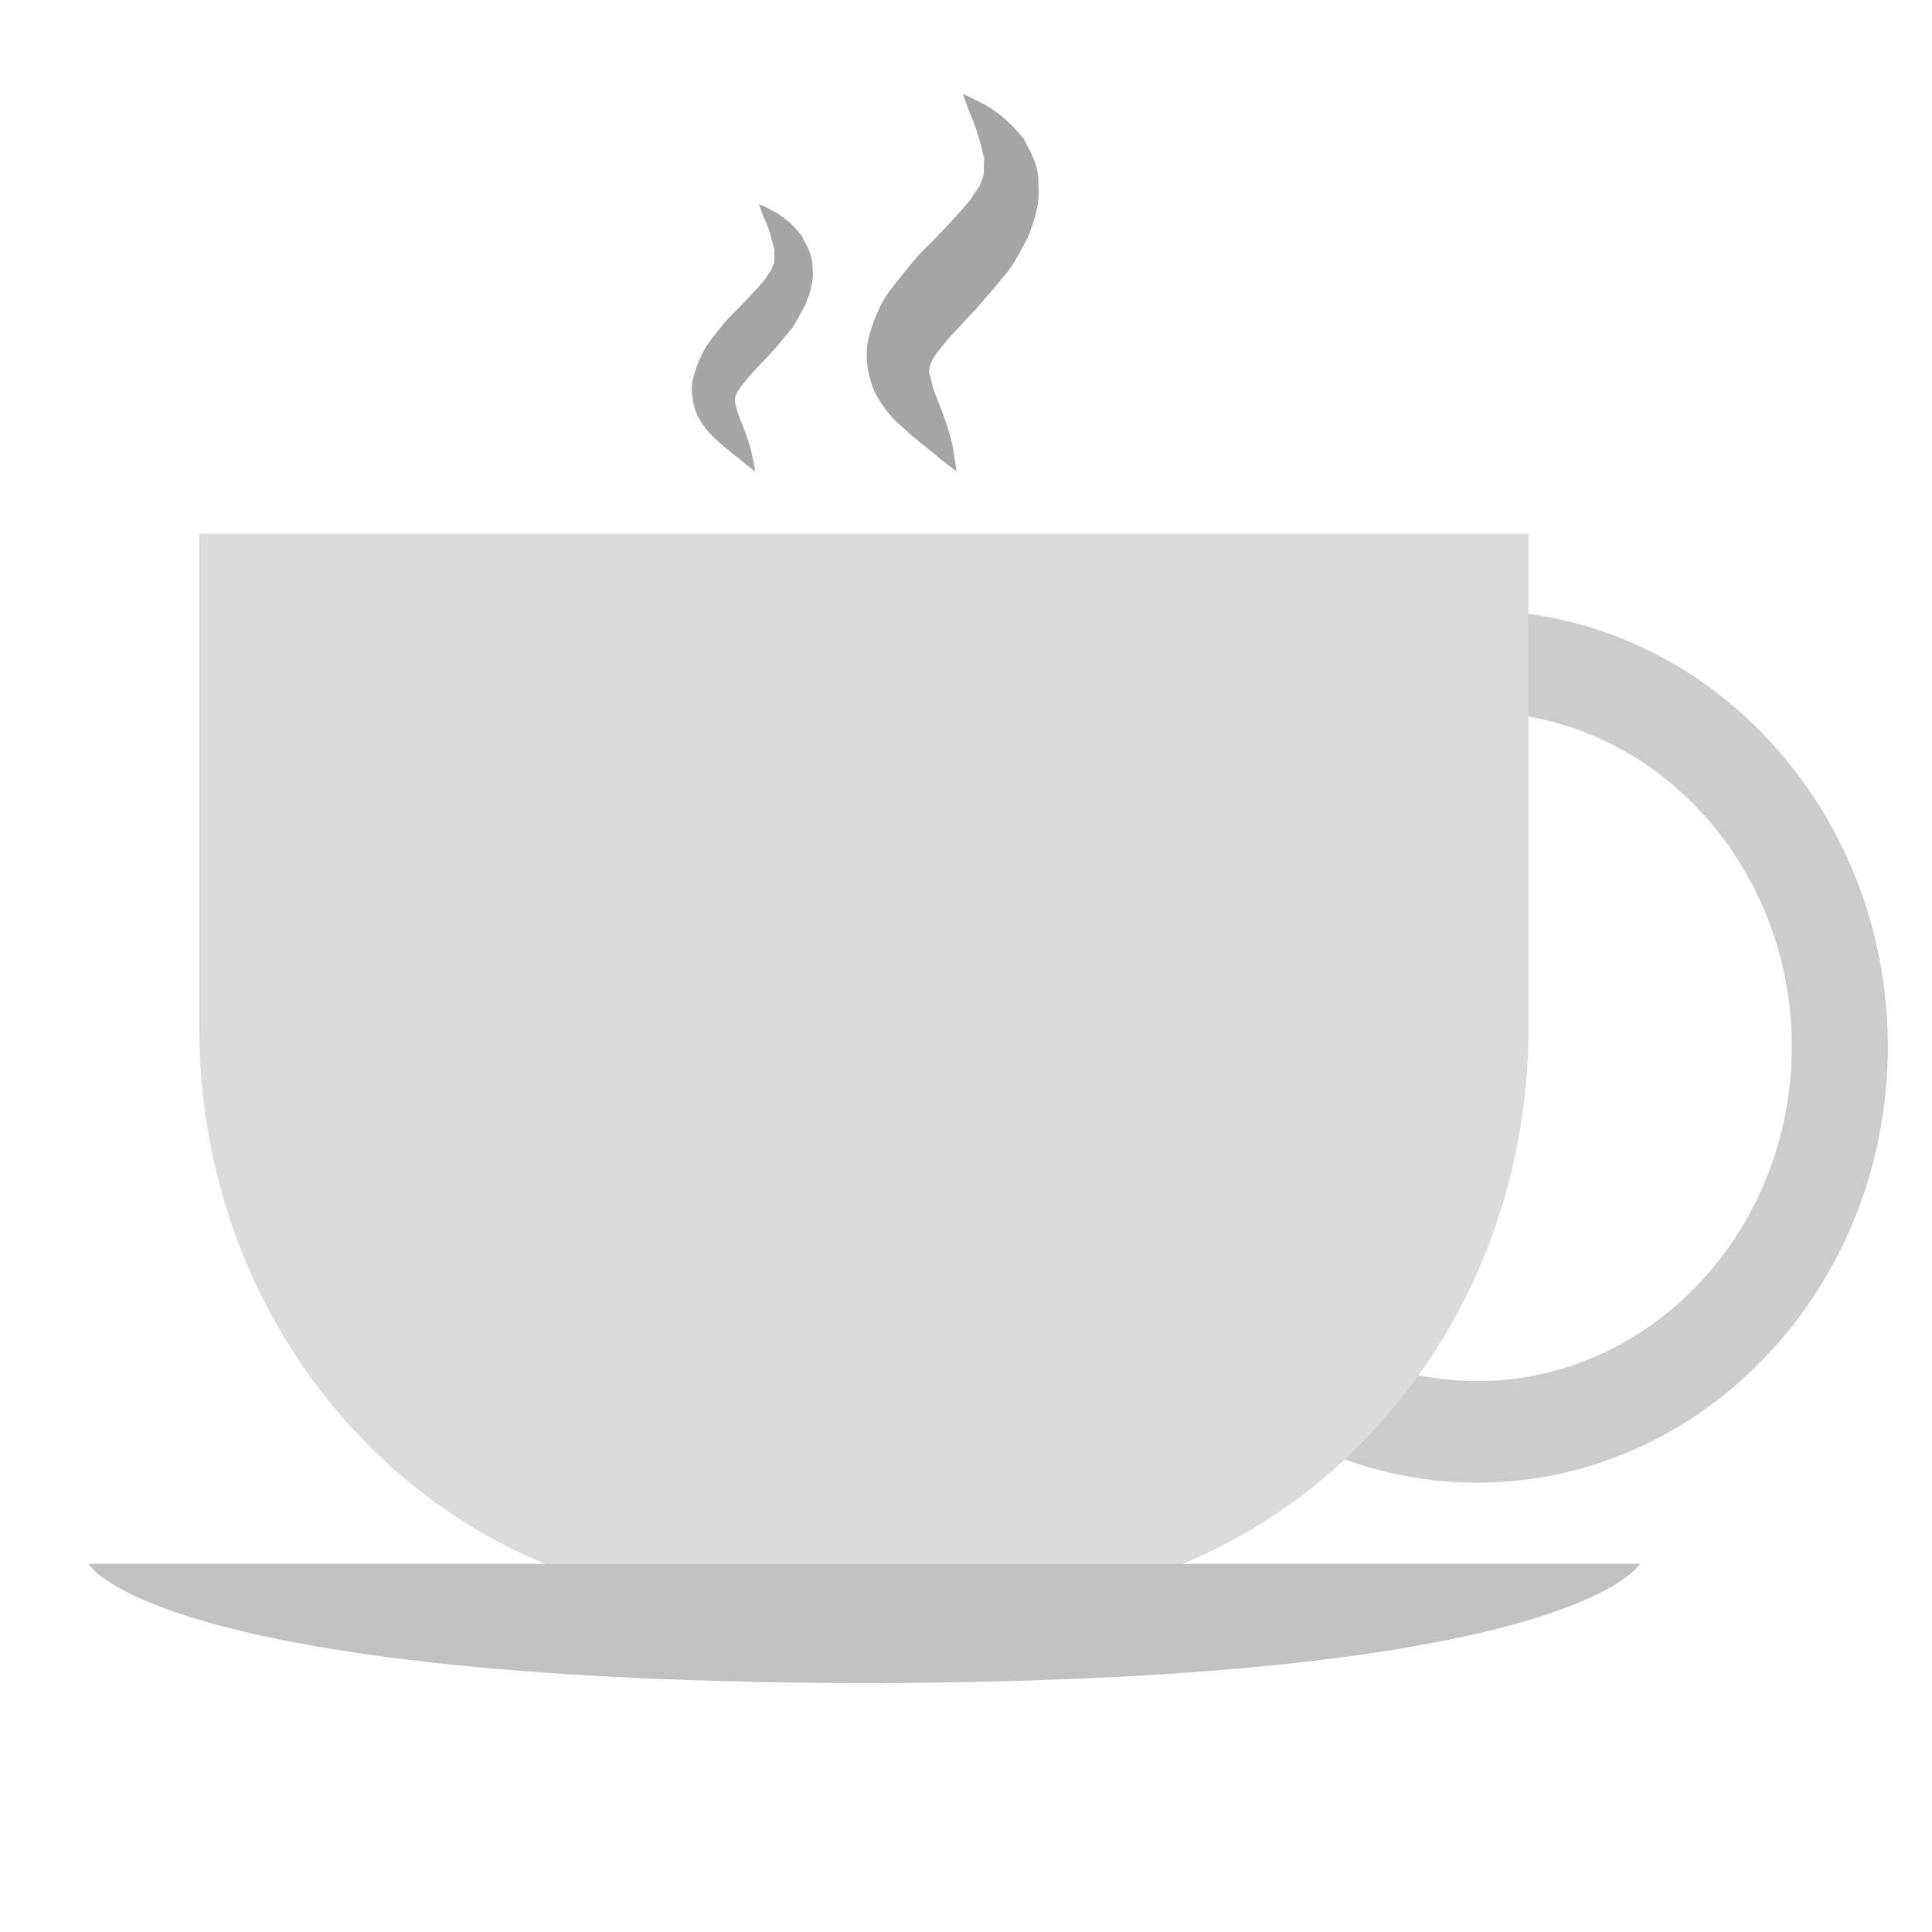 <?xml version="1.0" encoding="utf-8"?>
<!-- Generator: Adobe Illustrator 25.4.1, SVG Export Plug-In . SVG Version: 6.00 Build 0)  -->
<svg version="1.1" id="Capa_1" xmlns="http://www.w3.org/2000/svg" xmlns:xlink="http://www.w3.org/1999/xlink" x="0px" y="0px"
	 viewBox="0 0 350 350" style="enable-background:new 0 0 350 350;" xml:space="preserve">
<style type="text/css">
	.st0{fill:#CCCCCC;}
	.st1{fill:#DBDBDB;}
	.st2{fill:#C1C1C1;}
	.st3{fill:#A5A5A5;}
</style>
<g>
	<g>
		<g>
			<path class="st0" d="M267.6,268.6c-41,0-74.4-35.5-74.4-79c0-43.6,33.4-79,74.4-79c41,0,74.4,35.5,74.4,79
				C342,233.2,308.6,268.6,267.6,268.6z M267.6,129c-31.4,0-57,27.2-57,60.6c0,33.4,25.6,60.6,57,60.6c31.4,0,57-27.2,57-60.6
				C324.6,156.2,299,129,267.6,129z"/>
		</g>
		<path class="st1" d="M36.1,96.7v89.6c0,57.4,43.8,103.9,97.8,103.9h45.2c54,0,97.8-46.5,97.8-103.9V96.7H36.1z"/>
		<path class="st2" d="M297.1,283.3H159.3h-5.5H16c0,0,11.6,21,137.8,21.6v0c0.9,0,1.8,0,2.7,0c0.9,0,1.8,0,2.8,0v0
			C285.5,304.4,297.1,283.3,297.1,283.3z"/>
	</g>
	<path class="st3" d="M136.8,85.4c0,0-0.8-0.6-2.1-1.6c-1.3-1.2-3-2.3-5-4.2c-1-0.9-2.2-2.2-3.2-4c-1-2.1-1.6-5-0.8-7.6
		c0.7-2.4,1.7-4.6,2.9-6.2c1.2-1.5,2.6-3.4,3.7-4.5c2.6-2.6,4.7-4.8,6.3-6.7c0.5-0.9,1.3-1.7,1.4-2.5c0.5-0.8,0.2-1.8,0.3-2.8
		c-0.5-2.1-1.1-4.3-1.9-5.8c-0.6-1.5-0.9-2.5-0.9-2.5s0.9,0.3,2.3,1.1c1.5,0.7,3.5,2.1,5.5,4.7c0.7,1.6,2,3.3,1.9,5.7
		c0.3,2.4-0.5,4.7-1.3,6.7c-1,1.8-1.9,3.8-3.2,5.2c-1.3,1.6-2.4,2.9-3.6,4.2c-1.4,1.4-2.2,2.3-3.3,3.5c-0.9,1.1-1.7,2-2.1,2.7
		c-0.3,0.6-0.6,1-0.6,1.9c0.3,1,0.5,2.2,1.1,3.5c1,2.5,1.9,5,2.1,6.6C136.7,84.4,136.8,85.4,136.8,85.4z"/>
	<path class="st3" d="M173.3,85.4c0,0-1.1-0.8-2.9-2.2c-1.8-1.7-4.2-3.2-7.1-6c-1.5-1.2-3.1-3.1-4.6-5.7c-1.4-2.9-2.3-7-1.2-10.8
		c0.9-3.3,2.4-6.5,4.2-8.7c1.7-2.1,3.7-4.7,5.2-6.3c3.7-3.6,6.6-6.8,8.9-9.5c0.7-1.3,1.9-2.5,2-3.5c0.7-1.1,0.3-2.5,0.5-4
		c-0.7-3-1.6-6.1-2.6-8.2c-0.8-2.2-1.3-3.5-1.3-3.5s1.2,0.5,3.3,1.6c2.1,1,4.9,3,7.8,6.6c1,2.2,2.8,4.7,2.6,8.1
		c0.4,3.4-0.7,6.6-1.8,9.5c-1.4,2.6-2.7,5.4-4.5,7.3c-1.8,2.3-3.4,4-5,5.9c-2,2-3,3.3-4.6,4.9c-1.3,1.5-2.3,2.8-3,3.8
		c-0.5,0.8-0.8,1.5-0.9,2.7c0.4,1.4,0.7,3.1,1.5,4.9c1.4,3.5,2.6,7,2.9,9.3C173.1,84,173.3,85.4,173.3,85.4z"/>
</g>
</svg>
